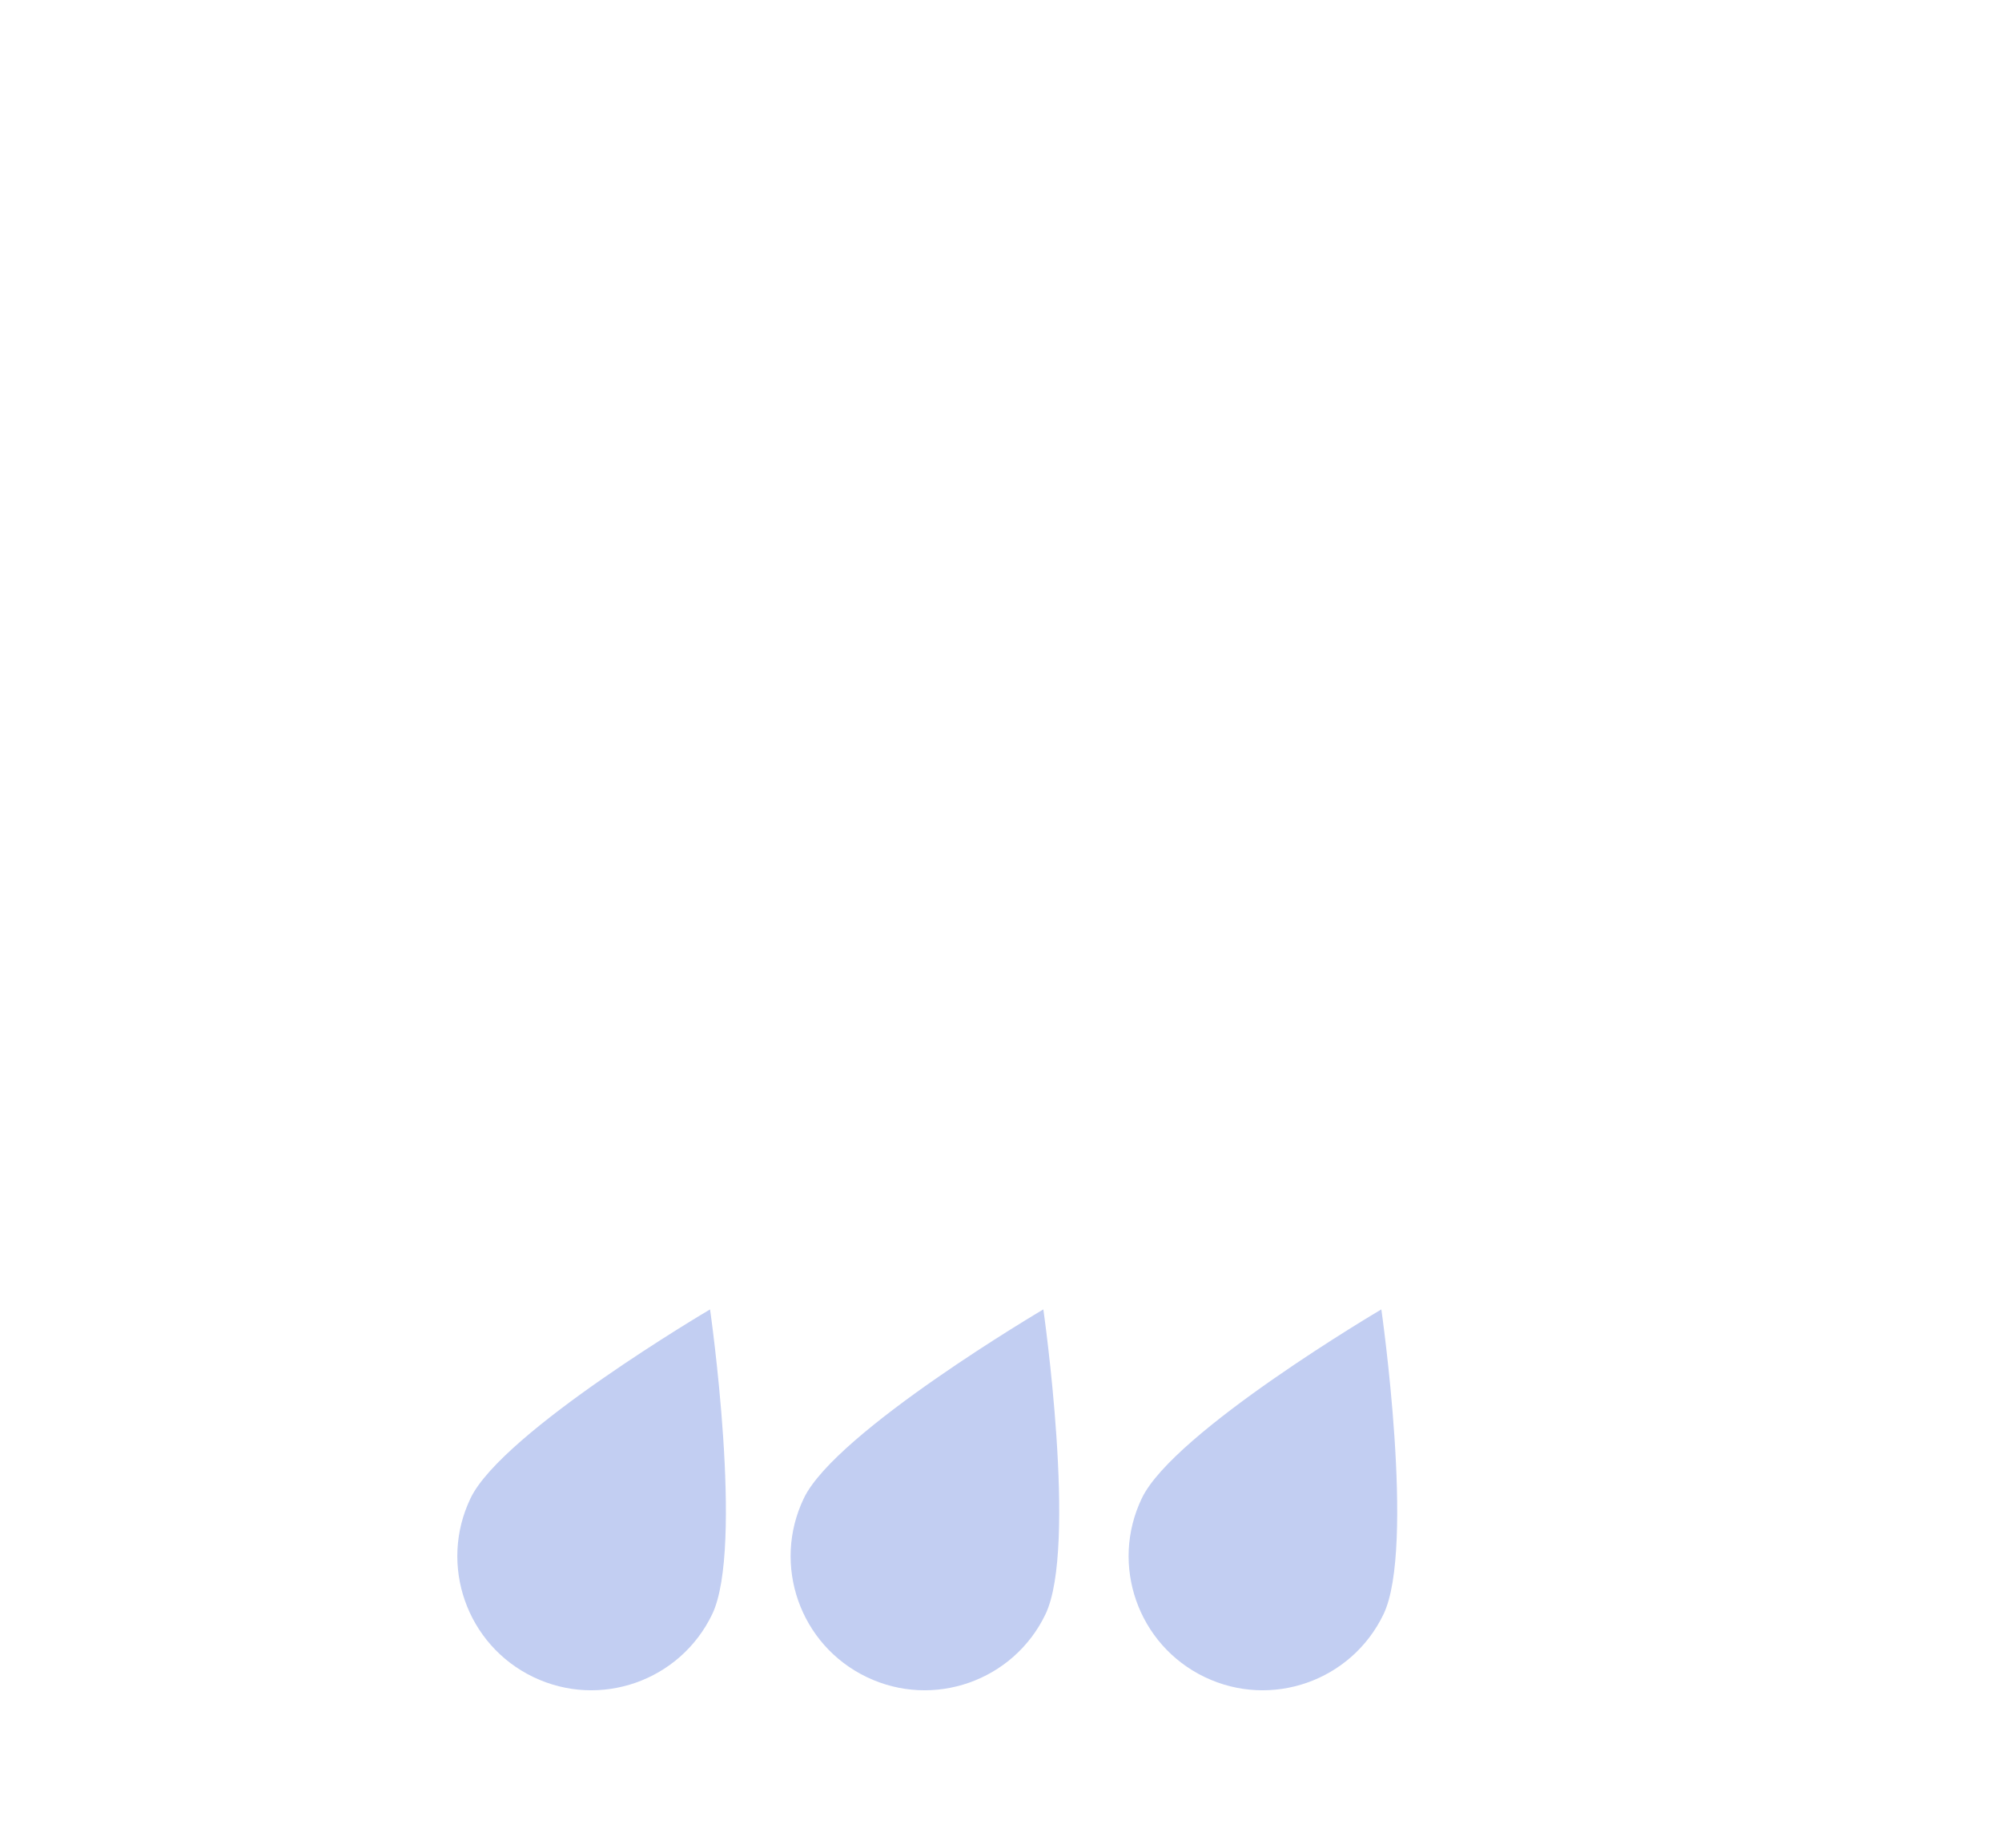 <svg width="52" height="48" viewBox="0 0 52 48" fill="none" xmlns="http://www.w3.org/2000/svg">
<g filter="url(#filter0_d_328_115)">
<path d="M42.473 16.046C42.451 16.046 42.432 16.052 42.411 16.052C42.8 15.151 43.019 14.159 43.019 13.115C43.019 9.021 39.7 5.703 35.607 5.703C34.16 5.703 32.815 6.124 31.674 6.841C30.13 3.09 26.444 0.447 22.137 0.447C16.441 0.447 11.824 5.064 11.824 10.76C11.824 11.19 11.858 11.612 11.91 12.029C11.881 12.028 11.853 12.024 11.824 12.024C8.005 12.024 4.909 15.12 4.909 18.939C4.909 22.758 8.005 25.854 11.824 25.854H42.473C45.181 25.854 47.376 23.658 47.376 20.95C47.376 18.241 45.181 16.046 42.473 16.046Z" fill="white"/>
<path d="M18.498 37.935C17.665 39.668 15.585 40.398 13.852 39.565C12.119 38.732 11.39 36.651 12.223 34.919C13.056 33.186 18.443 30.015 18.443 30.015C18.443 30.015 19.331 36.202 18.498 37.935Z" fill="#C2CEF2"/>
<path d="M27.155 37.935C26.323 39.668 24.242 40.398 22.51 39.565C20.776 38.732 20.047 36.651 20.88 34.919C21.713 33.186 27.1 30.015 27.1 30.015C27.1 30.015 27.989 36.202 27.155 37.935Z" fill="#C2CEF2"/>
<path d="M35.935 37.935C35.102 39.668 33.022 40.398 31.289 39.565C29.556 38.732 28.826 36.651 29.659 34.919C30.492 33.186 35.879 30.015 35.879 30.015C35.879 30.015 36.768 36.202 35.935 37.935Z" fill="#C2CEF2"/>
</g>
<defs>
<filter id="filter0_d_328_115" x="0.909" y="0.447" width="50.467" height="47.462" filterUnits="userSpaceOnUse" color-interpolation-filters="sRGB">
<feFlood flood-opacity="0" result="BackgroundImageFix"/>
<feColorMatrix in="SourceAlpha" type="matrix" values="0 0 0 0 0 0 0 0 0 0 0 0 0 0 0 0 0 0 127 0" result="hardAlpha"/>
<feOffset dy="4"/>
<feGaussianBlur stdDeviation="2"/>
<feComposite in2="hardAlpha" operator="out"/>
<feColorMatrix type="matrix" values="0 0 0 0 0 0 0 0 0 0 0 0 0 0 0 0 0 0 0.25 0"/>
<feBlend mode="normal" in2="BackgroundImageFix" result="effect1_dropShadow_328_115"/>
<feBlend mode="normal" in="SourceGraphic" in2="effect1_dropShadow_328_115" result="shape"/>
</filter>
</defs>
</svg>
